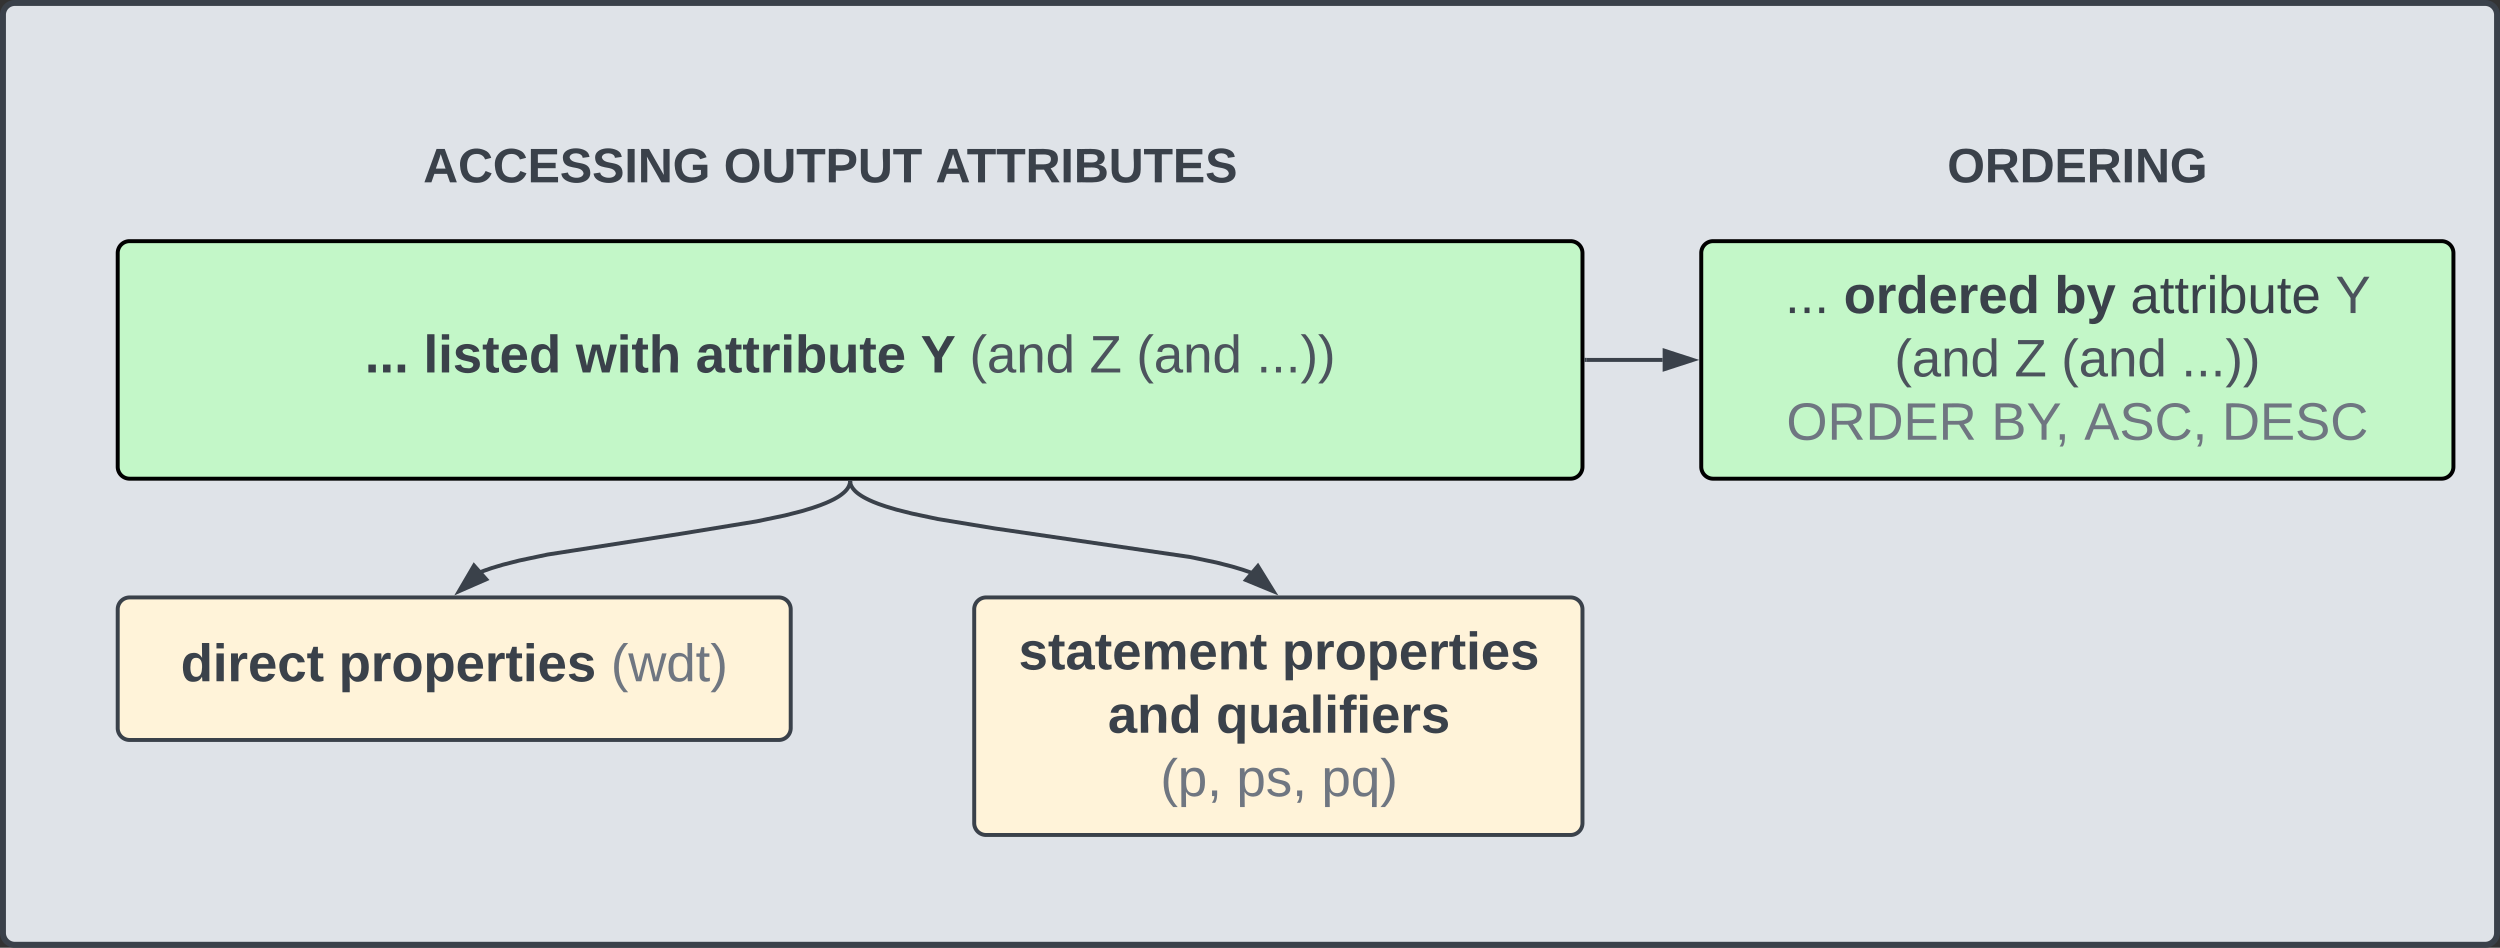 <?xml version="1.0" encoding="UTF-8" standalone="no"?>
<svg
   width="1263"
   height="478.8"
   version="1.1"
   id="svg584"
   sodipodi:docname="3_output_config.svg"
   xmlns:inkscape="http://www.inkscape.org/namespaces/inkscape"
   xmlns:sodipodi="http://sodipodi.sourceforge.net/DTD/sodipodi-0.dtd"
   xmlns:xlink="http://www.w3.org/1999/xlink"
   xmlns="http://www.w3.org/2000/svg"
   xmlns:svg="http://www.w3.org/2000/svg"
   xmlns:lucid="lucid">
  <rect width="100%" height="100%" fill="#333333" stroke="none"/>
  <defs
     id="defs588" />
  <sodipodi:namedview
     id="namedview586"
     pagecolor="#ffffff"
     bordercolor="#000000"
     borderopacity="0.25"
     inkscape:showpageshadow="2"
     inkscape:pageopacity="0.0"
     inkscape:pagecheckerboard="0"
     inkscape:deskcolor="#d1d1d1"
     showgrid="false" />
  <g
     transform="translate(-1682.47,640.5)"
     lucid:page-tab-id="0_0"
     id="g582">
    <path
       d="m 1683.97,-633 a 6,6 0 0 1 6,-6 h 1248 a 6,6 0 0 1 6,6 v 463.8 a 6,6 0 0 1 -6,6 h -1248 a 6,6 0 0 1 -6,-6 z"
       stroke="#3a414a"
       stroke-width="3"
       fill="#dfe3e8"
       id="path2" />
    <path
       d="m 1741.94,-512.67 a 6,6 0 0 1 6,-6 h 728 a 6,6 0 0 1 6,6 v 108 a 6,6 0 0 1 -6,6 h -728 a 6,6 0 0 1 -6,-6 z"
       stroke="#000000"
       stroke-width="2"
       fill="#c3f7c8"
       id="path4" />
    <use
       xlink:href="#a"
       transform="translate(1866.795,-452.333)"
       id="use6" />
    <use
       xlink:href="#b"
       transform="translate(1896.425,-452.333)"
       id="use8" />
    <use
       xlink:href="#c"
       transform="translate(1973.314,-452.333)"
       id="use10" />
    <use
       xlink:href="#d"
       transform="translate(2033.906,-452.333)"
       id="use12" />
    <use
       xlink:href="#e"
       transform="translate(2147.61,-452.333)"
       id="use14" />
    <use
       xlink:href="#f"
       transform="translate(2172.277,-452.333)"
       id="use16" />
    <use
       xlink:href="#g"
       transform="translate(2232.943,-452.333)"
       id="use18" />
    <use
       xlink:href="#h"
       transform="translate(2256.573,-452.333)"
       id="use20" />
    <use
       xlink:href="#i"
       transform="translate(2317.24,-452.333)"
       id="use22" />
    <path
       d="m 2541.94,-512.67 a 6,6 0 0 1 6,-6 h 368 a 6,6 0 0 1 6,6 v 108 a 6,6 0 0 1 -6,6 h -368 a 6,6 0 0 1 -6,-6 z"
       stroke="#000000"
       stroke-width="2"
       fill="#c3f7c8"
       id="path24" />
    <use
       xlink:href="#j"
       transform="translate(2584.277,-482.333)"
       id="use26" />
    <use
       xlink:href="#k"
       transform="translate(2613.906,-482.333)"
       id="use28" />
    <use
       xlink:href="#l"
       transform="translate(2720.351,-482.333)"
       id="use30" />
    <use
       xlink:href="#m"
       transform="translate(2758.795,-482.333)"
       id="use32" />
    <use
       xlink:href="#n"
       transform="translate(2862.351,-482.333)"
       id="use34" />
    <use
       xlink:href="#o"
       transform="translate(2639.536,-450.333)"
       id="use36" />
    <use
       xlink:href="#p"
       transform="translate(2700.203,-450.333)"
       id="use38" />
    <use
       xlink:href="#q"
       transform="translate(2723.832,-450.333)"
       id="use40" />
    <use
       xlink:href="#r"
       transform="translate(2784.499,-450.333)"
       id="use42" />
    <use
       xlink:href="#s"
       transform="translate(2584.98,-418.333)"
       id="use44" />
    <use
       xlink:href="#t"
       transform="translate(2688.462,-418.333)"
       id="use46" />
    <use
       xlink:href="#u"
       transform="translate(2735.425,-418.333)"
       id="use48" />
    <use
       xlink:href="#v"
       transform="translate(2804.98,-418.333)"
       id="use50" />
    <path
       d="m 1741.94,-332.67 a 6,6 0 0 1 6,-6 h 328 a 6,6 0 0 1 6,6 v 60 a 6,6 0 0 1 -6,6 h -328 a 6,6 0 0 1 -6,-6 z"
       stroke="#3a414a"
       stroke-width="2"
       fill="#fff3d9"
       id="path52" />
    <g
       id="g60">
      <use
         xlink:href="#w"
         transform="translate(1773.758,-296.333)"
         id="use54" />
      <use
         xlink:href="#x"
         transform="translate(1853.61,-296.333)"
         id="use56" />
      <use
         xlink:href="#y"
         transform="translate(1991.091,-296.333)"
         id="use58" />
    </g>
    <path
       d="m 2174.64,-332.67 a 6,6 0 0 1 6,-6 h 295.3 a 6,6 0 0 1 6,6 v 108 a 6,6 0 0 1 -6,6 h -295.3 a 6,6 0 0 1 -6,-6 z"
       stroke="#3a414a"
       stroke-width="2"
       fill="#fff3d9"
       id="path62" />
    <g
       id="g78">
      <use
         xlink:href="#z"
         transform="translate(2197.087,-302.333)"
         id="use64" />
      <use
         xlink:href="#A"
         transform="translate(2330.124,-302.333)"
         id="use66" />
      <use
         xlink:href="#B"
         transform="translate(2242.161,-270.333)"
         id="use68" />
      <use
         xlink:href="#C"
         transform="translate(2296.828,-270.333)"
         id="use70" />
      <use
         xlink:href="#D"
         transform="translate(2268.717,-238.333)"
         id="use72" />
      <use
         xlink:href="#E"
         transform="translate(2307.161,-238.333)"
         id="use74" />
      <use
         xlink:href="#F"
         transform="translate(2350.124,-238.333)"
         id="use76" />
    </g>
    <path
       d="m 2111.86,-396.67 v 0.05 l -0.05,0.25 -0.06,0.27 -0.07,0.26 -0.1,0.27 -0.1,0.27 -0.1,0.27 -0.14,0.3 -0.15,0.28 -0.17,0.3 -0.2,0.3 -0.22,0.34 -0.26,0.33 -0.3,0.36 -0.33,0.36 -0.4,0.4 -0.46,0.43 -0.54,0.45 -0.63,0.5 -0.74,0.54 -0.9,0.6 -1.1,0.65 -1.34,0.74 -1.7,0.83 -2.18,0.96 -2.85,1.12 -3.87,1.34 -5.5,1.66 -8.36,2.13 -14.3,3 -38.9,6.36 -66.7,10.4 -14.3,3.02 -8.35,2.13 -5.5,1.65 -3.88,1.35 -2.07,0.8"
       stroke="#3a414a"
       stroke-width="2"
       stroke-linejoin="round"
       fill="none"
       id="path80" />
    <path
       d="m 2112.92,-396.62 -2,-0.04 0.02,-1 h 2 z"
       stroke="#3a414a"
       stroke-width="0.05"
       fill="#3a414a"
       id="path82" />
    <path
       d="m 1914.36,-341.82 7.57,-12.95 6.17,6.93 z"
       stroke="#3a414a"
       stroke-width="2"
       fill="#3a414a"
       id="path84" />
    <path
       d="m 2112.03,-396.67 0.04,0.2 0.06,0.25 0.07,0.25 0.08,0.25 0.1,0.25 0.1,0.26 0.12,0.25 0.15,0.27 0.16,0.28 0.2,0.3 0.2,0.3 0.25,0.32 0.28,0.34 0.32,0.35 0.37,0.4 0.43,0.4 0.5,0.43 0.6,0.47 0.7,0.5 0.85,0.57 1.04,0.63 1.28,0.7 1.6,0.8 2.07,0.92 2.7,1.07 3.7,1.27 5.23,1.57 7.9,2 13.2,2.8 28.86,4.76 98.7,14.44 13.2,2.77 7.9,2.03 5.24,1.57 3.7,1.28 0.98,0.4"
       stroke="#3a414a"
       stroke-width="2"
       stroke-linejoin="round"
       fill="none"
       id="path86" />
    <path
       d="m 2112.97,-396.66 -2,0.04 -0.03,-1.05 h 2 z"
       stroke="#3a414a"
       stroke-width="0.05"
       fill="#3a414a"
       id="path88" />
    <path
       d="m 2325.83,-341.76 -13.88,-5.7 6,-7.07 z"
       stroke="#3a414a"
       stroke-width="2"
       fill="#3a414a"
       id="path90" />
    <path
       d="m 2483.94,-458.67 h 38.5"
       stroke="#3a414a"
       stroke-width="2"
       fill="none"
       id="path92" />
    <path
       d="m 2483.97,-457.67 h -1.03 v -2 h 1.03 z"
       stroke="#3a414a"
       stroke-width="0.05"
       fill="#3a414a"
       id="path94" />
    <path
       d="m 2537.7,-458.67 -14.26,4.64 v -9.27 z"
       stroke="#3a414a"
       stroke-width="2"
       fill="#3a414a"
       id="path96" />
    <path
       d="m 1871.94,-575 a 6,6 0 0 1 6,-6 h 448 a 6,6 0 0 1 6,6 v 40.33 a 6,6 0 0 1 -6,6 h -448 a 6,6 0 0 1 -6,-6 z"
       stroke="#000000"
       stroke-opacity="0"
       fill="#ffffff"
       fill-opacity="0"
       id="path98" />
    <g
       id="g106">
      <use
         xlink:href="#G"
         transform="translate(1896.271,-548.382)"
         id="use100" />
      <use
         xlink:href="#H"
         transform="translate(2048.098,-548.382)"
         id="use102" />
      <use
         xlink:href="#I"
         transform="translate(2155.11,-548.382)"
         id="use104" />
    </g>
    <path
       d="m 2651.94,-575 a 6,6 0 0 1 6,-6 h 148 a 6,6 0 0 1 6,6 v 40.33 a 6,6 0 0 1 -6,6 h -148 a 6,6 0 0 1 -6,-6 z"
       stroke="#000000"
       stroke-opacity="0"
       fill="#ffffff"
       fill-opacity="0"
       id="path108" />
    <g
       id="g112">
      <use
         xlink:href="#J"
         transform="translate(2666.215,-548.382)"
         id="use110" />
    </g>
    <defs
       id="defs580">
      <path
         fill="#3a414a"
         d="M 24,0 V -54 H 75 V 0 H 24"
         id="K" />
      <g
         id="a">
        <use
           transform="scale(0.074)"
           xlink:href="#K"
           id="use115" />
        <use
           transform="matrix(0.074,0,0,0.074,7.407,0)"
           xlink:href="#K"
           id="use117" />
        <use
           transform="matrix(0.074,0,0,0.074,14.815,0)"
           xlink:href="#K"
           id="use119" />
      </g>
      <path
         fill="#3a414a"
         d="M 25,0 V -261 H 75 V 0 H 25"
         id="L" />
      <path
         fill="#3a414a"
         d="m 25,-224 v -37 h 50 v 37 z M 25,0 V -190 H 75 V 0 H 25"
         id="M" />
      <path
         fill="#3a414a"
         d="m 137,-138 c 1,-29 -70,-34 -71,-4 15,46 118,7 119,86 1,83 -164,76 -172,9 l 43,-7 c 4,19 20,25 44,25 33,8 57,-30 24,-41 -43,-14 -102,-11 -104,-66 -2,-80 154,-74 161,-7"
         id="N" />
      <path
         fill="#3a414a"
         d="M 115,-3 C 79,11 28,4 28,-45 V -157 H 4 v -33 h 27 l 15,-45 h 31 v 45 h 36 v 33 H 77 v 99 c -1,23 16,31 38,25 v 30"
         id="O" />
      <path
         fill="#3a414a"
         d="M 185,-48 C 172,-18 148,5 103,4 43,2 14,-33 14,-96 c 0,-63 30,-98 90,-98 62,0 83,45 84,108 H 66 c 0,31 8,55 39,56 18,0 30,-7 34,-22 z m -45,-69 c 5,-46 -57,-63 -70,-21 -2,6 -4,13 -4,21 h 74"
         id="P" />
      <path
         fill="#3a414a"
         d="m 88,-194 c 31,-1 46,15 58,34 l -1,-101 h 50 l 1,261 h -48 c -2,-10 0,-23 -3,-31 C 134,-8 116,4 84,4 32,4 16,-41 15,-95 c 0,-56 19,-97 73,-99 z m 17,164 c 33,0 40,-30 41,-66 1,-37 -9,-64 -41,-64 -32,0 -38,30 -39,65 0,43 13,65 39,65"
         id="Q" />
      <g
         id="b">
        <use
           transform="scale(0.074)"
           xlink:href="#L"
           id="use128" />
        <use
           transform="matrix(0.074,0,0,0.074,7.407,0)"
           xlink:href="#M"
           id="use130" />
        <use
           transform="matrix(0.074,0,0,0.074,14.815,0)"
           xlink:href="#N"
           id="use132" />
        <use
           transform="matrix(0.074,0,0,0.074,29.63,0)"
           xlink:href="#O"
           id="use134" />
        <use
           transform="matrix(0.074,0,0,0.074,38.444,0)"
           xlink:href="#P"
           id="use136" />
        <use
           transform="matrix(0.074,0,0,0.074,53.259,0)"
           xlink:href="#Q"
           id="use138" />
      </g>
      <path
         fill="#3a414a"
         d="M 231,0 H 179 L 140,-155 100,0 H 48 L -1,-190 h 46 l 32,145 c 9,-52 24,-97 36,-145 h 53 l 37,145 32,-145 h 46"
         id="R" />
      <path
         fill="#3a414a"
         d="M 114,-157 C 55,-157 80,-60 75,0 H 25 v -261 h 50 l -1,109 c 12,-26 28,-41 61,-42 86,-1 58,113 63,194 h -50 c -7,-57 23,-157 -34,-157"
         id="S" />
      <g
         id="c">
        <use
           transform="scale(0.074)"
           xlink:href="#R"
           id="use143" />
        <use
           transform="matrix(0.074,0,0,0.074,20.741,0)"
           xlink:href="#M"
           id="use145" />
        <use
           transform="matrix(0.074,0,0,0.074,28.148,0)"
           xlink:href="#O"
           id="use147" />
        <use
           transform="matrix(0.074,0,0,0.074,36.963,0)"
           xlink:href="#S"
           id="use149" />
      </g>
      <path
         fill="#3a414a"
         d="M 133,-34 C 117,-15 103,5 69,4 32,3 11,-16 11,-54 c -1,-60 55,-63 116,-61 1,-26 -3,-47 -28,-47 -18,1 -26,9 -28,27 l -52,-2 c 7,-38 36,-58 82,-57 46,1 74,22 75,68 l 1,82 c -1,14 12,18 25,15 v 27 c -30,8 -71,5 -69,-32 z m -48,3 c 29,0 43,-24 42,-57 -32,0 -66,-3 -65,30 0,17 8,27 23,27"
         id="T" />
      <path
         fill="#3a414a"
         d="m 135,-150 c -39,-12 -60,13 -60,57 V 0 H 25 l -1,-190 h 47 c 2,13 -1,29 3,40 6,-28 27,-53 61,-41 v 41"
         id="U" />
      <path
         fill="#3a414a"
         d="m 135,-194 c 52,0 70,43 70,98 C 205,-40 186,3 132,4 102,5 86,-11 74,-31 L 72,0 H 24 l 1,-261 h 50 v 104 c 11,-23 29,-37 60,-37 z m -21,164 c 31,0 40,-27 40,-66 0,-37 -7,-63 -39,-63 -32,0 -41,28 -41,65 0,36 8,64 40,64"
         id="V" />
      <path
         fill="#3a414a"
         d="M 85,4 C -2,5 27,-109 22,-190 h 50 c 7,57 -23,150 33,157 60,-5 35,-97 40,-157 h 50 l 1,190 h -47 c -2,-12 1,-28 -3,-38 -12,25 -28,42 -61,42"
         id="W" />
      <g
         id="d">
        <use
           transform="scale(0.074)"
           xlink:href="#T"
           id="use156" />
        <use
           transform="matrix(0.074,0,0,0.074,14.815,0)"
           xlink:href="#O"
           id="use158" />
        <use
           transform="matrix(0.074,0,0,0.074,23.63,0)"
           xlink:href="#O"
           id="use160" />
        <use
           transform="matrix(0.074,0,0,0.074,32.444,0)"
           xlink:href="#U"
           id="use162" />
        <use
           transform="matrix(0.074,0,0,0.074,42.815,0)"
           xlink:href="#M"
           id="use164" />
        <use
           transform="matrix(0.074,0,0,0.074,50.222,0)"
           xlink:href="#V"
           id="use166" />
        <use
           transform="matrix(0.074,0,0,0.074,66.444,0)"
           xlink:href="#W"
           id="use168" />
        <use
           transform="matrix(0.074,0,0,0.074,82.667,0)"
           xlink:href="#O"
           id="use170" />
        <use
           transform="matrix(0.074,0,0,0.074,91.481,0)"
           xlink:href="#P"
           id="use172" />
      </g>
      <path
         fill="#3a414a"
         d="M 146,-102 V 0 H 94 V -102 L 6,-248 h 54 l 60,105 60,-105 h 54"
         id="X" />
      <use
         transform="scale(0.074)"
         xlink:href="#X"
         id="e" />
      <path
         fill="#4c535d"
         d="M 87,75 C 49,33 22,-17 22,-94 c 0,-76 28,-126 65,-167 h 31 c -38,41 -64,92 -64,168 0,76 26,127 64,168 H 87"
         id="Y" />
      <path
         fill="#4c535d"
         d="M 141,-36 C 126,-15 110,5 73,4 37,3 15,-17 15,-53 c -1,-64 63,-63 125,-63 3,-35 -9,-54 -41,-54 -24,1 -41,7 -42,31 l -33,-3 c 5,-37 33,-52 76,-52 45,0 72,20 72,64 v 82 c -1,20 7,32 28,27 V -1 C 169,8 139,-3 141,-36 Z M 48,-53 c 0,20 12,33 32,33 41,-3 63,-29 60,-74 -43,2 -92,-5 -92,41"
         id="Z" />
      <path
         fill="#4c535d"
         d="m 117,-194 c 89,-4 53,116 60,194 h -32 v -121 c 0,-31 -8,-49 -39,-48 C 34,-167 62,-67 57,0 H 25 l -1,-190 h 30 c 1,10 -1,24 2,32 11,-22 29,-35 61,-36"
         id="aa" />
      <path
         fill="#4c535d"
         d="m 85,-194 c 31,0 48,13 60,33 l -1,-100 h 32 l 1,261 h -30 c -2,-10 0,-23 -3,-31 C 134,-8 116,4 85,4 32,4 16,-35 15,-94 c 0,-66 23,-100 70,-100 z m 9,24 c -40,0 -46,34 -46,75 0,40 6,74 45,74 42,0 51,-32 51,-76 0,-42 -9,-74 -50,-73"
         id="ab" />
      <g
         id="f">
        <use
           transform="scale(0.074)"
           xlink:href="#Y"
           id="use181" />
        <use
           transform="matrix(0.074,0,0,0.074,8.815,0)"
           xlink:href="#Z"
           id="use183" />
        <use
           transform="matrix(0.074,0,0,0.074,23.63,0)"
           xlink:href="#aa"
           id="use185" />
        <use
           transform="matrix(0.074,0,0,0.074,38.444,0)"
           xlink:href="#ab"
           id="use187" />
      </g>
      <path
         fill="#4c535d"
         d="M 209,0 H 11 V -25 L 162,-220 H 24 v -28 h 176 v 25 L 50,-27 H 209 V 0"
         id="ac" />
      <use
         transform="scale(0.074)"
         xlink:href="#ac"
         id="g" />
      <g
         id="h">
        <use
           transform="scale(0.074)"
           xlink:href="#Y"
           id="use192" />
        <use
           transform="matrix(0.074,0,0,0.074,8.815,0)"
           xlink:href="#Z"
           id="use194" />
        <use
           transform="matrix(0.074,0,0,0.074,23.63,0)"
           xlink:href="#aa"
           id="use196" />
        <use
           transform="matrix(0.074,0,0,0.074,38.444,0)"
           xlink:href="#ab"
           id="use198" />
      </g>
      <path
         fill="#4c535d"
         d="M 33,0 V -38 H 67 V 0 H 33"
         id="ad" />
      <path
         fill="#4c535d"
         d="m 33,-261 c 38,41 65,92 65,168 C 98,-17 71,34 33,75 H 2 C 39,34 66,-17 66,-93 66,-169 39,-220 2,-261 h 31"
         id="ae" />
      <g
         id="i">
        <use
           transform="scale(0.074)"
           xlink:href="#ad"
           id="use203" />
        <use
           transform="matrix(0.074,0,0,0.074,7.407,0)"
           xlink:href="#ad"
           id="use205" />
        <use
           transform="matrix(0.074,0,0,0.074,14.815,0)"
           xlink:href="#ad"
           id="use207" />
        <use
           transform="matrix(0.074,0,0,0.074,22.222,0)"
           xlink:href="#ae"
           id="use209" />
        <use
           transform="matrix(0.074,0,0,0.074,31.037,0)"
           xlink:href="#ae"
           id="use211" />
      </g>
      <path
         fill="#3a414a"
         d="M 33,0 V -38 H 67 V 0 H 33"
         id="af" />
      <g
         id="j">
        <use
           transform="scale(0.074)"
           xlink:href="#af"
           id="use215" />
        <use
           transform="matrix(0.074,0,0,0.074,7.407,0)"
           xlink:href="#af"
           id="use217" />
        <use
           transform="matrix(0.074,0,0,0.074,14.815,0)"
           xlink:href="#af"
           id="use219" />
      </g>
      <path
         fill="#3a414a"
         d="m 110,-194 c 64,0 96,36 96,99 0,64 -35,99 -97,99 -61,0 -95,-36 -95,-99 0,-62 34,-99 96,-99 z m -1,164 c 35,0 45,-28 45,-65 0,-40 -10,-65 -43,-65 -34,0 -45,26 -45,65 0,36 10,65 43,65"
         id="ag" />
      <g
         id="k">
        <use
           transform="scale(0.074)"
           xlink:href="#ag"
           id="use223" />
        <use
           transform="matrix(0.074,0,0,0.074,16.222,0)"
           xlink:href="#U"
           id="use225" />
        <use
           transform="matrix(0.074,0,0,0.074,26.593,0)"
           xlink:href="#Q"
           id="use227" />
        <use
           transform="matrix(0.074,0,0,0.074,42.815,0)"
           xlink:href="#P"
           id="use229" />
        <use
           transform="matrix(0.074,0,0,0.074,57.63,0)"
           xlink:href="#U"
           id="use231" />
        <use
           transform="matrix(0.074,0,0,0.074,68,0)"
           xlink:href="#P"
           id="use233" />
        <use
           transform="matrix(0.074,0,0,0.074,82.815,0)"
           xlink:href="#Q"
           id="use235" />
      </g>
      <path
         fill="#3a414a"
         d="M 123,10 C 108,53 80,86 19,72 V 37 C 54,45 72,26 78,-2 L 3,-190 h 52 l 48,148 c 12,-52 28,-100 44,-148 h 51"
         id="ah" />
      <g
         id="l">
        <use
           transform="scale(0.074)"
           xlink:href="#V"
           id="use239" />
        <use
           transform="matrix(0.074,0,0,0.074,16.222,0)"
           xlink:href="#ah"
           id="use241" />
      </g>
      <path
         fill="#3a414a"
         d="M 141,-36 C 126,-15 110,5 73,4 37,3 15,-17 15,-53 c -1,-64 63,-63 125,-63 3,-35 -9,-54 -41,-54 -24,1 -41,7 -42,31 l -33,-3 c 5,-37 33,-52 76,-52 45,0 72,20 72,64 v 82 c -1,20 7,32 28,27 V -1 C 169,8 139,-3 141,-36 Z M 48,-53 c 0,20 12,33 32,33 41,-3 63,-29 60,-74 -43,2 -92,-5 -92,41"
         id="ai" />
      <path
         fill="#3a414a"
         d="m 59,-47 c -2,24 18,29 38,22 V -1 C 64,9 27,4 27,-40 V -167 H 5 v -23 h 24 l 9,-43 h 21 v 43 h 35 v 23 H 59 v 120"
         id="aj" />
      <path
         fill="#3a414a"
         d="M 114,-163 C 36,-179 61,-72 57,0 H 25 l -1,-190 h 30 c 1,12 -1,29 2,39 6,-27 23,-49 58,-41 v 29"
         id="ak" />
      <path
         fill="#3a414a"
         d="m 24,-231 v -30 h 32 v 30 z M 24,0 V -190 H 56 V 0 H 24"
         id="al" />
      <path
         fill="#3a414a"
         d="m 115,-194 c 53,0 69,39 70,98 C 185,-30 162,4 115,4 84,3 66,-7 56,-30 L 54,0 H 23 l 1,-261 h 32 v 101 c 10,-23 28,-34 59,-34 z m -8,174 c 40,0 45,-34 45,-75 0,-40 -5,-75 -45,-74 -42,0 -51,32 -51,76 0,43 10,73 51,73"
         id="am" />
      <path
         fill="#3a414a"
         d="M 84,4 C -5,8 30,-112 23,-190 h 32 v 120 c 0,31 7,50 39,49 72,-2 45,-101 50,-169 h 31 l 1,190 h -30 c -1,-10 1,-25 -2,-33 -11,22 -28,36 -60,37"
         id="an" />
      <path
         fill="#3a414a"
         d="m 100,-194 c 63,0 86,42 84,106 H 49 c 0,40 14,67 53,68 26,1 43,-12 49,-29 l 28,8 C 168,-13 142,4 102,4 44,4 14,-33 15,-96 c 1,-61 26,-98 85,-98 z m 52,81 c 6,-60 -76,-77 -97,-28 -3,7 -6,17 -6,28 h 103"
         id="ao" />
      <g
         id="m">
        <use
           transform="scale(0.074)"
           xlink:href="#ai"
           id="use251" />
        <use
           transform="matrix(0.074,0,0,0.074,14.815,0)"
           xlink:href="#aj"
           id="use253" />
        <use
           transform="matrix(0.074,0,0,0.074,22.222,0)"
           xlink:href="#aj"
           id="use255" />
        <use
           transform="matrix(0.074,0,0,0.074,29.63,0)"
           xlink:href="#ak"
           id="use257" />
        <use
           transform="matrix(0.074,0,0,0.074,38.444,0)"
           xlink:href="#al"
           id="use259" />
        <use
           transform="matrix(0.074,0,0,0.074,44.296,0)"
           xlink:href="#am"
           id="use261" />
        <use
           transform="matrix(0.074,0,0,0.074,59.111,0)"
           xlink:href="#an"
           id="use263" />
        <use
           transform="matrix(0.074,0,0,0.074,73.926,0)"
           xlink:href="#aj"
           id="use265" />
        <use
           transform="matrix(0.074,0,0,0.074,81.333,0)"
           xlink:href="#ao"
           id="use267" />
      </g>
      <path
         fill="#4c535d"
         d="M 137,-103 V 0 H 103 V -103 L 8,-248 h 37 l 75,118 75,-118 h 37"
         id="ap" />
      <use
         transform="scale(0.074)"
         xlink:href="#ap"
         id="n" />
      <g
         id="o">
        <use
           transform="scale(0.074)"
           xlink:href="#Y"
           id="use272" />
        <use
           transform="matrix(0.074,0,0,0.074,8.815,0)"
           xlink:href="#Z"
           id="use274" />
        <use
           transform="matrix(0.074,0,0,0.074,23.63,0)"
           xlink:href="#aa"
           id="use276" />
        <use
           transform="matrix(0.074,0,0,0.074,38.444,0)"
           xlink:href="#ab"
           id="use278" />
      </g>
      <use
         transform="scale(0.074)"
         xlink:href="#ac"
         id="p" />
      <g
         id="q">
        <use
           transform="scale(0.074)"
           xlink:href="#Y"
           id="use282" />
        <use
           transform="matrix(0.074,0,0,0.074,8.815,0)"
           xlink:href="#Z"
           id="use284" />
        <use
           transform="matrix(0.074,0,0,0.074,23.63,0)"
           xlink:href="#aa"
           id="use286" />
        <use
           transform="matrix(0.074,0,0,0.074,38.444,0)"
           xlink:href="#ab"
           id="use288" />
      </g>
      <g
         id="r">
        <use
           transform="scale(0.074)"
           xlink:href="#ad"
           id="use291" />
        <use
           transform="matrix(0.074,0,0,0.074,7.407,0)"
           xlink:href="#ad"
           id="use293" />
        <use
           transform="matrix(0.074,0,0,0.074,14.815,0)"
           xlink:href="#ad"
           id="use295" />
        <use
           transform="matrix(0.074,0,0,0.074,22.222,0)"
           xlink:href="#ae"
           id="use297" />
        <use
           transform="matrix(0.074,0,0,0.074,31.037,0)"
           xlink:href="#ae"
           id="use299" />
      </g>
      <path
         fill="#6f7681"
         d="m 140,-251 c 81,0 123,46 123,126 C 263,-46 219,4 140,4 59,4 17,-45 17,-125 c 0,-80 42,-126 123,-126 z m 0,227 c 63,0 89,-41 89,-101 0,-60 -29,-99 -89,-99 -61,0 -89,39 -89,99 0,60 28,100 89,101"
         id="aq" />
      <path
         fill="#6f7681"
         d="m 233,-177 c -1,41 -23,64 -60,70 L 243,0 H 205 L 140,-103 H 63 V 0 H 30 v -248 c 88,3 205,-21 203,71 z m -170,48 c 60,-2 137,13 137,-47 0,-61 -80,-42 -137,-45 v 92"
         id="ar" />
      <path
         fill="#6f7681"
         d="m 30,-248 c 118,-7 216,8 213,122 C 240,-48 200,0 122,0 H 30 Z m 33,221 c 89,8 146,-16 146,-99 0,-83 -60,-101 -146,-95 v 194"
         id="as" />
      <path
         fill="#6f7681"
         d="m 30,0 v -248 h 187 v 28 H 63 v 79 h 144 v 27 H 63 v 87 H 225 V 0 H 30"
         id="at" />
      <g
         id="s">
        <use
           transform="scale(0.074)"
           xlink:href="#aq"
           id="use306" />
        <use
           transform="matrix(0.074,0,0,0.074,20.741,0)"
           xlink:href="#ar"
           id="use308" />
        <use
           transform="matrix(0.074,0,0,0.074,39.926,0)"
           xlink:href="#as"
           id="use310" />
        <use
           transform="matrix(0.074,0,0,0.074,59.111,0)"
           xlink:href="#at"
           id="use312" />
        <use
           transform="matrix(0.074,0,0,0.074,76.889,0)"
           xlink:href="#ar"
           id="use314" />
      </g>
      <path
         fill="#6f7681"
         d="m 160,-131 c 35,5 61,23 61,61 0,87 -106,68 -191,70 v -248 c 76,3 177,-17 177,60 0,33 -19,50 -47,57 z m -97,-11 c 50,-1 110,9 110,-42 0,-47 -63,-36 -110,-37 z m 0,115 c 55,-2 124,14 124,-45 0,-56 -70,-42 -124,-44 v 89"
         id="au" />
      <path
         fill="#6f7681"
         d="M 137,-103 V 0 H 103 V -103 L 8,-248 h 37 l 75,118 75,-118 h 37"
         id="av" />
      <path
         fill="#6f7681"
         d="m 68,-38 c 1,34 0,65 -14,84 H 32 C 41,33 49,20 49,0 H 33 v -38 h 35"
         id="aw" />
      <g
         id="t">
        <use
           transform="scale(0.074)"
           xlink:href="#au"
           id="use320" />
        <use
           transform="matrix(0.074,0,0,0.074,17.778,0)"
           xlink:href="#av"
           id="use322" />
        <use
           transform="matrix(0.074,0,0,0.074,32.148,0)"
           xlink:href="#aw"
           id="use324" />
      </g>
      <path
         fill="#6f7681"
         d="M 205,0 177,-72 H 64 L 36,0 H 1 l 101,-248 h 38 L 239,0 Z m -38,-99 -47,-123 c -12,45 -31,82 -46,123 h 93"
         id="ax" />
      <path
         fill="#6f7681"
         d="m 185,-189 c -5,-48 -123,-54 -124,2 14,75 158,14 163,119 C 227,10 103,19 49,-13 32,-23 21,-39 16,-59 l 33,-7 c 5,56 141,63 141,-1 0,-78 -155,-14 -162,-118 -5,-82 145,-84 179,-34 5,7 8,16 11,25"
         id="ay" />
      <path
         fill="#6f7681"
         d="m 212,-179 c -10,-28 -35,-45 -73,-45 -59,0 -87,40 -87,99 0,60 29,101 89,101 43,0 62,-24 78,-52 l 27,14 C 228,-24 195,4 139,4 59,4 22,-46 18,-125 c -6,-104 99,-153 187,-111 19,9 31,26 39,46"
         id="az" />
      <g
         id="u">
        <use
           transform="scale(0.074)"
           xlink:href="#ax"
           id="use330" />
        <use
           transform="matrix(0.074,0,0,0.074,17.778,0)"
           xlink:href="#ay"
           id="use332" />
        <use
           transform="matrix(0.074,0,0,0.074,35.556,0)"
           xlink:href="#az"
           id="use334" />
        <use
           transform="matrix(0.074,0,0,0.074,54.741,0)"
           xlink:href="#aw"
           id="use336" />
      </g>
      <g
         id="v">
        <use
           transform="scale(0.074)"
           xlink:href="#as"
           id="use339" />
        <use
           transform="matrix(0.074,0,0,0.074,19.185,0)"
           xlink:href="#at"
           id="use341" />
        <use
           transform="matrix(0.074,0,0,0.074,36.963,0)"
           xlink:href="#ay"
           id="use343" />
        <use
           transform="matrix(0.074,0,0,0.074,54.741,0)"
           xlink:href="#az"
           id="use345" />
      </g>
      <path
         fill="#3a414a"
         d="M 190,-63 C 183,-21 152,4 104,4 45,4 20,-34 14,-94 2,-204 168,-231 188,-130 l -49,2 c -2,-19 -15,-32 -35,-32 -30,0 -35,28 -38,64 -6,74 65,87 74,30"
         id="aA" />
      <g
         id="w">
        <use
           transform="scale(0.074)"
           xlink:href="#Q"
           id="use349" />
        <use
           transform="matrix(0.074,0,0,0.074,16.222,0)"
           xlink:href="#M"
           id="use351" />
        <use
           transform="matrix(0.074,0,0,0.074,23.63,0)"
           xlink:href="#U"
           id="use353" />
        <use
           transform="matrix(0.074,0,0,0.074,34,0)"
           xlink:href="#P"
           id="use355" />
        <use
           transform="matrix(0.074,0,0,0.074,48.815,0)"
           xlink:href="#aA"
           id="use357" />
        <use
           transform="matrix(0.074,0,0,0.074,63.63,0)"
           xlink:href="#O"
           id="use359" />
      </g>
      <path
         fill="#3a414a"
         d="m 135,-194 c 53,0 70,44 70,98 0,56 -19,98 -73,100 -31,1 -45,-17 -59,-34 3,33 2,69 2,105 H 25 l -1,-265 h 48 c 2,10 0,23 3,31 11,-24 29,-35 60,-35 z m -21,164 c 33,0 39,-31 40,-66 0,-38 -9,-64 -40,-64 -56,0 -55,130 0,130"
         id="aB" />
      <g
         id="x">
        <use
           transform="scale(0.074)"
           xlink:href="#aB"
           id="use363" />
        <use
           transform="matrix(0.074,0,0,0.074,16.222,0)"
           xlink:href="#U"
           id="use365" />
        <use
           transform="matrix(0.074,0,0,0.074,26.593,0)"
           xlink:href="#ag"
           id="use367" />
        <use
           transform="matrix(0.074,0,0,0.074,42.815,0)"
           xlink:href="#aB"
           id="use369" />
        <use
           transform="matrix(0.074,0,0,0.074,59.037,0)"
           xlink:href="#P"
           id="use371" />
        <use
           transform="matrix(0.074,0,0,0.074,73.852,0)"
           xlink:href="#U"
           id="use373" />
        <use
           transform="matrix(0.074,0,0,0.074,84.222,0)"
           xlink:href="#O"
           id="use375" />
        <use
           transform="matrix(0.074,0,0,0.074,93.037,0)"
           xlink:href="#M"
           id="use377" />
        <use
           transform="matrix(0.074,0,0,0.074,100.444,0)"
           xlink:href="#P"
           id="use379" />
        <use
           transform="matrix(0.074,0,0,0.074,115.259,0)"
           xlink:href="#N"
           id="use381" />
      </g>
      <path
         fill="#6f7681"
         d="M 87,75 C 49,33 22,-17 22,-94 c 0,-76 28,-126 65,-167 h 31 c -38,41 -64,92 -64,168 0,76 26,127 64,168 H 87"
         id="aC" />
      <path
         fill="#6f7681"
         d="M 206,0 H 170 L 130,-164 89,0 H 53 L -1,-190 h 32 l 39,164 43,-164 h 34 l 41,164 42,-164 h 31"
         id="aD" />
      <path
         fill="#6f7681"
         d="m 85,-194 c 31,0 48,13 60,33 l -1,-100 h 32 l 1,261 h -30 c -2,-10 0,-23 -3,-31 C 134,-8 116,4 85,4 32,4 16,-35 15,-94 c 0,-66 23,-100 70,-100 z m 9,24 c -40,0 -46,34 -46,75 0,40 6,74 45,74 42,0 51,-32 51,-76 0,-42 -9,-74 -50,-73"
         id="aE" />
      <path
         fill="#6f7681"
         d="m 59,-47 c -2,24 18,29 38,22 V -1 C 64,9 27,4 27,-40 V -167 H 5 v -23 h 24 l 9,-43 h 21 v 43 h 35 v 23 H 59 v 120"
         id="aF" />
      <path
         fill="#6f7681"
         d="m 33,-261 c 38,41 65,92 65,168 C 98,-17 71,34 33,75 H 2 C 39,34 66,-17 66,-93 66,-169 39,-220 2,-261 h 31"
         id="aG" />
      <g
         id="y">
        <use
           transform="scale(0.074)"
           xlink:href="#aC"
           id="use389" />
        <use
           transform="matrix(0.074,0,0,0.074,8.815,0)"
           xlink:href="#aD"
           id="use391" />
        <use
           transform="matrix(0.074,0,0,0.074,28,0)"
           xlink:href="#aE"
           id="use393" />
        <use
           transform="matrix(0.074,0,0,0.074,42.815,0)"
           xlink:href="#aF"
           id="use395" />
        <use
           transform="matrix(0.074,0,0,0.074,50.222,0)"
           xlink:href="#aG"
           id="use397" />
      </g>
      <path
         fill="#3a414a"
         d="m 220,-157 c -53,9 -28,100 -34,157 h -49 v -107 c 1,-27 -5,-49 -29,-50 C 55,-147 81,-57 75,0 H 25 l -1,-190 h 47 c 2,12 -1,28 3,38 10,-53 101,-56 108,0 13,-22 24,-43 59,-42 82,1 51,116 57,194 h -49 v -107 c -1,-25 -5,-48 -29,-50"
         id="aH" />
      <path
         fill="#3a414a"
         d="m 135,-194 c 87,-1 58,113 63,194 h -50 c -7,-57 23,-157 -34,-157 -59,0 -34,97 -39,157 H 25 l -1,-190 h 47 c 2,12 -1,28 3,38 12,-26 28,-41 61,-42"
         id="aI" />
      <g
         id="z">
        <use
           transform="scale(0.074)"
           xlink:href="#N"
           id="use402" />
        <use
           transform="matrix(0.074,0,0,0.074,14.815,0)"
           xlink:href="#O"
           id="use404" />
        <use
           transform="matrix(0.074,0,0,0.074,23.63,0)"
           xlink:href="#T"
           id="use406" />
        <use
           transform="matrix(0.074,0,0,0.074,38.444,0)"
           xlink:href="#O"
           id="use408" />
        <use
           transform="matrix(0.074,0,0,0.074,47.259,0)"
           xlink:href="#P"
           id="use410" />
        <use
           transform="matrix(0.074,0,0,0.074,62.074,0)"
           xlink:href="#aH"
           id="use412" />
        <use
           transform="matrix(0.074,0,0,0.074,85.778,0)"
           xlink:href="#P"
           id="use414" />
        <use
           transform="matrix(0.074,0,0,0.074,100.593,0)"
           xlink:href="#aI"
           id="use416" />
        <use
           transform="matrix(0.074,0,0,0.074,116.815,0)"
           xlink:href="#O"
           id="use418" />
      </g>
      <g
         id="A">
        <use
           transform="scale(0.074)"
           xlink:href="#aB"
           id="use421" />
        <use
           transform="matrix(0.074,0,0,0.074,16.222,0)"
           xlink:href="#U"
           id="use423" />
        <use
           transform="matrix(0.074,0,0,0.074,26.593,0)"
           xlink:href="#ag"
           id="use425" />
        <use
           transform="matrix(0.074,0,0,0.074,42.815,0)"
           xlink:href="#aB"
           id="use427" />
        <use
           transform="matrix(0.074,0,0,0.074,59.037,0)"
           xlink:href="#P"
           id="use429" />
        <use
           transform="matrix(0.074,0,0,0.074,73.852,0)"
           xlink:href="#U"
           id="use431" />
        <use
           transform="matrix(0.074,0,0,0.074,84.222,0)"
           xlink:href="#O"
           id="use433" />
        <use
           transform="matrix(0.074,0,0,0.074,93.037,0)"
           xlink:href="#M"
           id="use435" />
        <use
           transform="matrix(0.074,0,0,0.074,100.444,0)"
           xlink:href="#P"
           id="use437" />
        <use
           transform="matrix(0.074,0,0,0.074,115.259,0)"
           xlink:href="#N"
           id="use439" />
      </g>
      <g
         id="B">
        <use
           transform="scale(0.074)"
           xlink:href="#T"
           id="use442" />
        <use
           transform="matrix(0.074,0,0,0.074,14.815,0)"
           xlink:href="#aI"
           id="use444" />
        <use
           transform="matrix(0.074,0,0,0.074,31.037,0)"
           xlink:href="#Q"
           id="use446" />
      </g>
      <path
         fill="#3a414a"
         d="M 84,4 C 32,4 15,-41 15,-95 c 0,-55 18,-99 73,-99 29,0 47,12 58,34 l 2,-30 h 48 L 195,75 H 146 V -32 C 136,-9 114,4 84,4 Z m 21,-34 c 32,0 41,-29 41,-66 0,-36 -9,-64 -40,-64 -33,0 -39,30 -40,65 0,43 13,65 39,65"
         id="aJ" />
      <path
         fill="#3a414a"
         d="m 121,-226 c -27,-7 -43,5 -38,36 h 38 v 33 H 83 V 0 H 34 V -157 H 6 v -33 h 28 c -9,-59 32,-81 87,-68 v 32"
         id="aK" />
      <g
         id="C">
        <use
           transform="scale(0.074)"
           xlink:href="#aJ"
           id="use451" />
        <use
           transform="matrix(0.074,0,0,0.074,16.222,0)"
           xlink:href="#W"
           id="use453" />
        <use
           transform="matrix(0.074,0,0,0.074,32.444,0)"
           xlink:href="#T"
           id="use455" />
        <use
           transform="matrix(0.074,0,0,0.074,47.259,0)"
           xlink:href="#L"
           id="use457" />
        <use
           transform="matrix(0.074,0,0,0.074,54.667,0)"
           xlink:href="#M"
           id="use459" />
        <use
           transform="matrix(0.074,0,0,0.074,62.074,0)"
           xlink:href="#aK"
           id="use461" />
        <use
           transform="matrix(0.074,0,0,0.074,70.889,0)"
           xlink:href="#M"
           id="use463" />
        <use
           transform="matrix(0.074,0,0,0.074,78.296,0)"
           xlink:href="#P"
           id="use465" />
        <use
           transform="matrix(0.074,0,0,0.074,93.111,0)"
           xlink:href="#U"
           id="use467" />
        <use
           transform="matrix(0.074,0,0,0.074,103.481,0)"
           xlink:href="#N"
           id="use469" />
      </g>
      <path
         fill="#6f7681"
         d="m 115,-194 c 55,1 70,41 70,98 C 185,-39 169,2 115,4 84,4 66,-9 55,-30 L 56,75 H 24 l -1,-265 h 31 l 2,30 c 10,-21 28,-34 59,-34 z m -8,174 c 40,0 45,-34 45,-75 0,-41 -6,-73 -45,-74 -42,0 -51,32 -51,76 0,43 10,73 51,73"
         id="aL" />
      <g
         id="D">
        <use
           transform="scale(0.074)"
           xlink:href="#aC"
           id="use473" />
        <use
           transform="matrix(0.074,0,0,0.074,8.815,0)"
           xlink:href="#aL"
           id="use475" />
        <use
           transform="matrix(0.074,0,0,0.074,23.63,0)"
           xlink:href="#aw"
           id="use477" />
      </g>
      <path
         fill="#6f7681"
         d="m 135,-143 c -3,-34 -86,-38 -87,0 15,53 115,12 119,90 4,78 -150,74 -157,8 l 28,-5 c 4,36 97,45 98,0 -10,-56 -113,-15 -118,-90 -4,-57 82,-63 122,-42 12,7 21,19 24,35"
         id="aM" />
      <g
         id="E">
        <use
           transform="scale(0.074)"
           xlink:href="#aL"
           id="use481" />
        <use
           transform="matrix(0.074,0,0,0.074,14.815,0)"
           xlink:href="#aM"
           id="use483" />
        <use
           transform="matrix(0.074,0,0,0.074,28.148,0)"
           xlink:href="#aw"
           id="use485" />
      </g>
      <path
         fill="#6f7681"
         d="M 145,-31 C 134,-9 116,4 85,4 32,4 16,-35 15,-94 c 0,-59 17,-99 70,-100 32,-1 48,14 60,33 0,-11 -1,-24 2,-32 h 30 l -1,268 h -32 z m -52,10 c 41,0 51,-33 51,-76 0,-43 -8,-73 -50,-73 -40,0 -46,35 -46,75 0,40 5,74 45,74"
         id="aN" />
      <g
         id="F">
        <use
           transform="scale(0.074)"
           xlink:href="#aL"
           id="use489" />
        <use
           transform="matrix(0.074,0,0,0.074,14.815,0)"
           xlink:href="#aN"
           id="use491" />
        <use
           transform="matrix(0.074,0,0,0.074,29.63,0)"
           xlink:href="#aG"
           id="use493" />
      </g>
      <path
         fill="#3a414a"
         d="M 199,0 177,-63 H 83 L 61,0 H 9 l 90,-248 h 61 L 250,0 Z m -33,-102 -36,-108 c -10,38 -24,72 -36,108 h 72"
         id="aO" />
      <path
         fill="#3a414a"
         d="m 67,-125 c 0,53 21,87 73,88 37,1 54,-22 65,-47 l 45,17 C 233,-25 199,4 140,4 58,4 20,-42 15,-125 8,-235 124,-281 211,-232 c 18,10 29,29 36,50 l -46,12 c -8,-25 -30,-41 -62,-41 -52,0 -71,34 -72,86"
         id="aP" />
      <path
         fill="#3a414a"
         d="m 24,0 v -248 h 195 v 40 H 76 v 63 h 132 v 40 H 76 v 65 H 226 V 0 H 24"
         id="aQ" />
      <path
         fill="#3a414a"
         d="m 169,-182 c -1,-43 -94,-46 -97,-3 18,66 151,10 154,114 3,95 -165,93 -204,36 -6,-8 -10,-19 -12,-30 l 50,-8 c 3,46 112,56 116,5 -17,-69 -150,-10 -154,-114 -4,-87 153,-88 188,-35 5,8 8,18 10,28"
         id="aR" />
      <path
         fill="#3a414a"
         d="M 24,0 V -248 H 76 V 0 H 24"
         id="aS" />
      <path
         fill="#3a414a"
         d="M 175,0 67,-191 c 6,58 2,128 3,191 H 24 v -248 h 59 l 110,193 c -6,-58 -2,-129 -3,-193 h 46 V 0 h -61"
         id="aT" />
      <path
         fill="#3a414a"
         d="m 67,-125 c 0,54 23,88 75,88 28,0 53,-7 68,-21 v -34 h -60 v -39 h 108 v 91 C 232,-14 192,4 140,4 58,4 20,-42 15,-125 8,-236 126,-280 215,-234 c 19,10 29,26 37,47 l -47,15 c -11,-23 -29,-39 -63,-39 -53,1 -75,33 -75,86"
         id="aU" />
      <g
         id="G">
        <use
           transform="scale(0.068)"
           xlink:href="#aO"
           id="use503" />
        <use
           transform="matrix(0.068,0,0,0.068,17.586,0)"
           xlink:href="#aP"
           id="use505" />
        <use
           transform="matrix(0.068,0,0,0.068,35.173,0)"
           xlink:href="#aP"
           id="use507" />
        <use
           transform="matrix(0.068,0,0,0.068,52.759,0)"
           xlink:href="#aQ"
           id="use509" />
        <use
           transform="matrix(0.068,0,0,0.068,69.056,0)"
           xlink:href="#aR"
           id="use511" />
        <use
           transform="matrix(0.068,0,0,0.068,85.352,0)"
           xlink:href="#aR"
           id="use513" />
        <use
           transform="matrix(0.068,0,0,0.068,101.648,0)"
           xlink:href="#aS"
           id="use515" />
        <use
           transform="matrix(0.068,0,0,0.068,108.438,0)"
           xlink:href="#aT"
           id="use517" />
        <use
           transform="matrix(0.068,0,0,0.068,126.025,0)"
           xlink:href="#aU"
           id="use519" />
      </g>
      <path
         fill="#3a414a"
         d="m 140,-251 c 80,0 125,45 125,126 C 265,-44 219,4 139,4 58,4 15,-44 15,-125 c 0,-81 44,-126 125,-126 z m -1,214 c 52,0 73,-35 73,-88 0,-50 -21,-86 -72,-86 -52,0 -73,35 -73,86 0,51 22,88 72,88"
         id="aV" />
      <path
         fill="#3a414a"
         d="M 238,-95 C 238,-26 194,4 127,4 63,4 22,-25 22,-93 v -155 h 51 v 151 c -1,38 19,59 55,60 90,1 49,-130 58,-211 h 52 v 153"
         id="aW" />
      <path
         fill="#3a414a"
         d="M 136,-208 V 0 H 84 V -208 H 4 v -40 h 212 v 40 h -80"
         id="aX" />
      <path
         fill="#3a414a"
         d="m 24,-248 c 93,1 206,-16 204,79 -1,75 -69,88 -152,82 V 0 H 24 Z m 52,121 c 47,0 100,7 100,-41 0,-47 -54,-39 -100,-39 v 80"
         id="aY" />
      <g
         id="H">
        <use
           transform="scale(0.068)"
           xlink:href="#aV"
           id="use526" />
        <use
           transform="matrix(0.068,0,0,0.068,19.012,0)"
           xlink:href="#aW"
           id="use528" />
        <use
           transform="matrix(0.068,0,0,0.068,36.599,0)"
           xlink:href="#aX"
           id="use530" />
        <use
           transform="matrix(0.068,0,0,0.068,51.469,0)"
           xlink:href="#aY"
           id="use532" />
        <use
           transform="matrix(0.068,0,0,0.068,67.765,0)"
           xlink:href="#aW"
           id="use534" />
        <use
           transform="matrix(0.068,0,0,0.068,85.352,0)"
           xlink:href="#aX"
           id="use536" />
      </g>
      <path
         fill="#3a414a"
         d="m 240,-174 c 0,40 -23,61 -54,70 L 253,0 H 194 L 137,-94 H 76 V 0 H 24 v -248 c 93,4 217,-23 216,74 z m -164,40 c 48,-2 112,12 112,-38 0,-48 -66,-32 -112,-35 v 73"
         id="aZ" />
      <path
         fill="#3a414a"
         d="m 182,-130 c 37,4 62,22 62,59 0,94 -128,67 -220,71 v -248 c 84,5 203,-23 205,63 0,31 -19,50 -47,55 z M 76,-148 c 40,-3 101,13 101,-30 0,-44 -60,-28 -101,-31 z m 0,110 c 48,-3 116,14 116,-37 0,-48 -69,-32 -116,-35 v 72"
         id="ba" />
      <g
         id="I">
        <use
           transform="scale(0.068)"
           xlink:href="#aO"
           id="use541" />
        <use
           transform="matrix(0.068,0,0,0.068,15.753,0)"
           xlink:href="#aX"
           id="use543" />
        <use
           transform="matrix(0.068,0,0,0.068,30.623,0)"
           xlink:href="#aX"
           id="use545" />
        <use
           transform="matrix(0.068,0,0,0.068,45.494,0)"
           xlink:href="#aZ"
           id="use547" />
        <use
           transform="matrix(0.068,0,0,0.068,63.08,0)"
           xlink:href="#aS"
           id="use549" />
        <use
           transform="matrix(0.068,0,0,0.068,69.87,0)"
           xlink:href="#ba"
           id="use551" />
        <use
           transform="matrix(0.068,0,0,0.068,87.457,0)"
           xlink:href="#aW"
           id="use553" />
        <use
           transform="matrix(0.068,0,0,0.068,105.043,0)"
           xlink:href="#aX"
           id="use555" />
        <use
           transform="matrix(0.068,0,0,0.068,119.914,0)"
           xlink:href="#aQ"
           id="use557" />
        <use
           transform="matrix(0.068,0,0,0.068,136.21,0)"
           xlink:href="#aR"
           id="use559" />
      </g>
      <path
         fill="#3a414a"
         d="m 24,-248 c 120,-7 223,5 221,122 C 244,-46 201,0 124,0 H 24 Z m 52,208 c 74,7 117,-18 117,-86 0,-67 -45,-88 -117,-82 v 168"
         id="bb" />
      <g
         id="J">
        <use
           transform="scale(0.068)"
           xlink:href="#aV"
           id="use563" />
        <use
           transform="matrix(0.068,0,0,0.068,19.012,0)"
           xlink:href="#aZ"
           id="use565" />
        <use
           transform="matrix(0.068,0,0,0.068,36.599,0)"
           xlink:href="#bb"
           id="use567" />
        <use
           transform="matrix(0.068,0,0,0.068,54.185,0)"
           xlink:href="#aQ"
           id="use569" />
        <use
           transform="matrix(0.068,0,0,0.068,70.481,0)"
           xlink:href="#aZ"
           id="use571" />
        <use
           transform="matrix(0.068,0,0,0.068,88.068,0)"
           xlink:href="#aS"
           id="use573" />
        <use
           transform="matrix(0.068,0,0,0.068,94.858,0)"
           xlink:href="#aT"
           id="use575" />
        <use
           transform="matrix(0.068,0,0,0.068,112.444,0)"
           xlink:href="#aU"
           id="use577" />
      </g>
    </defs>
  </g>
</svg>
